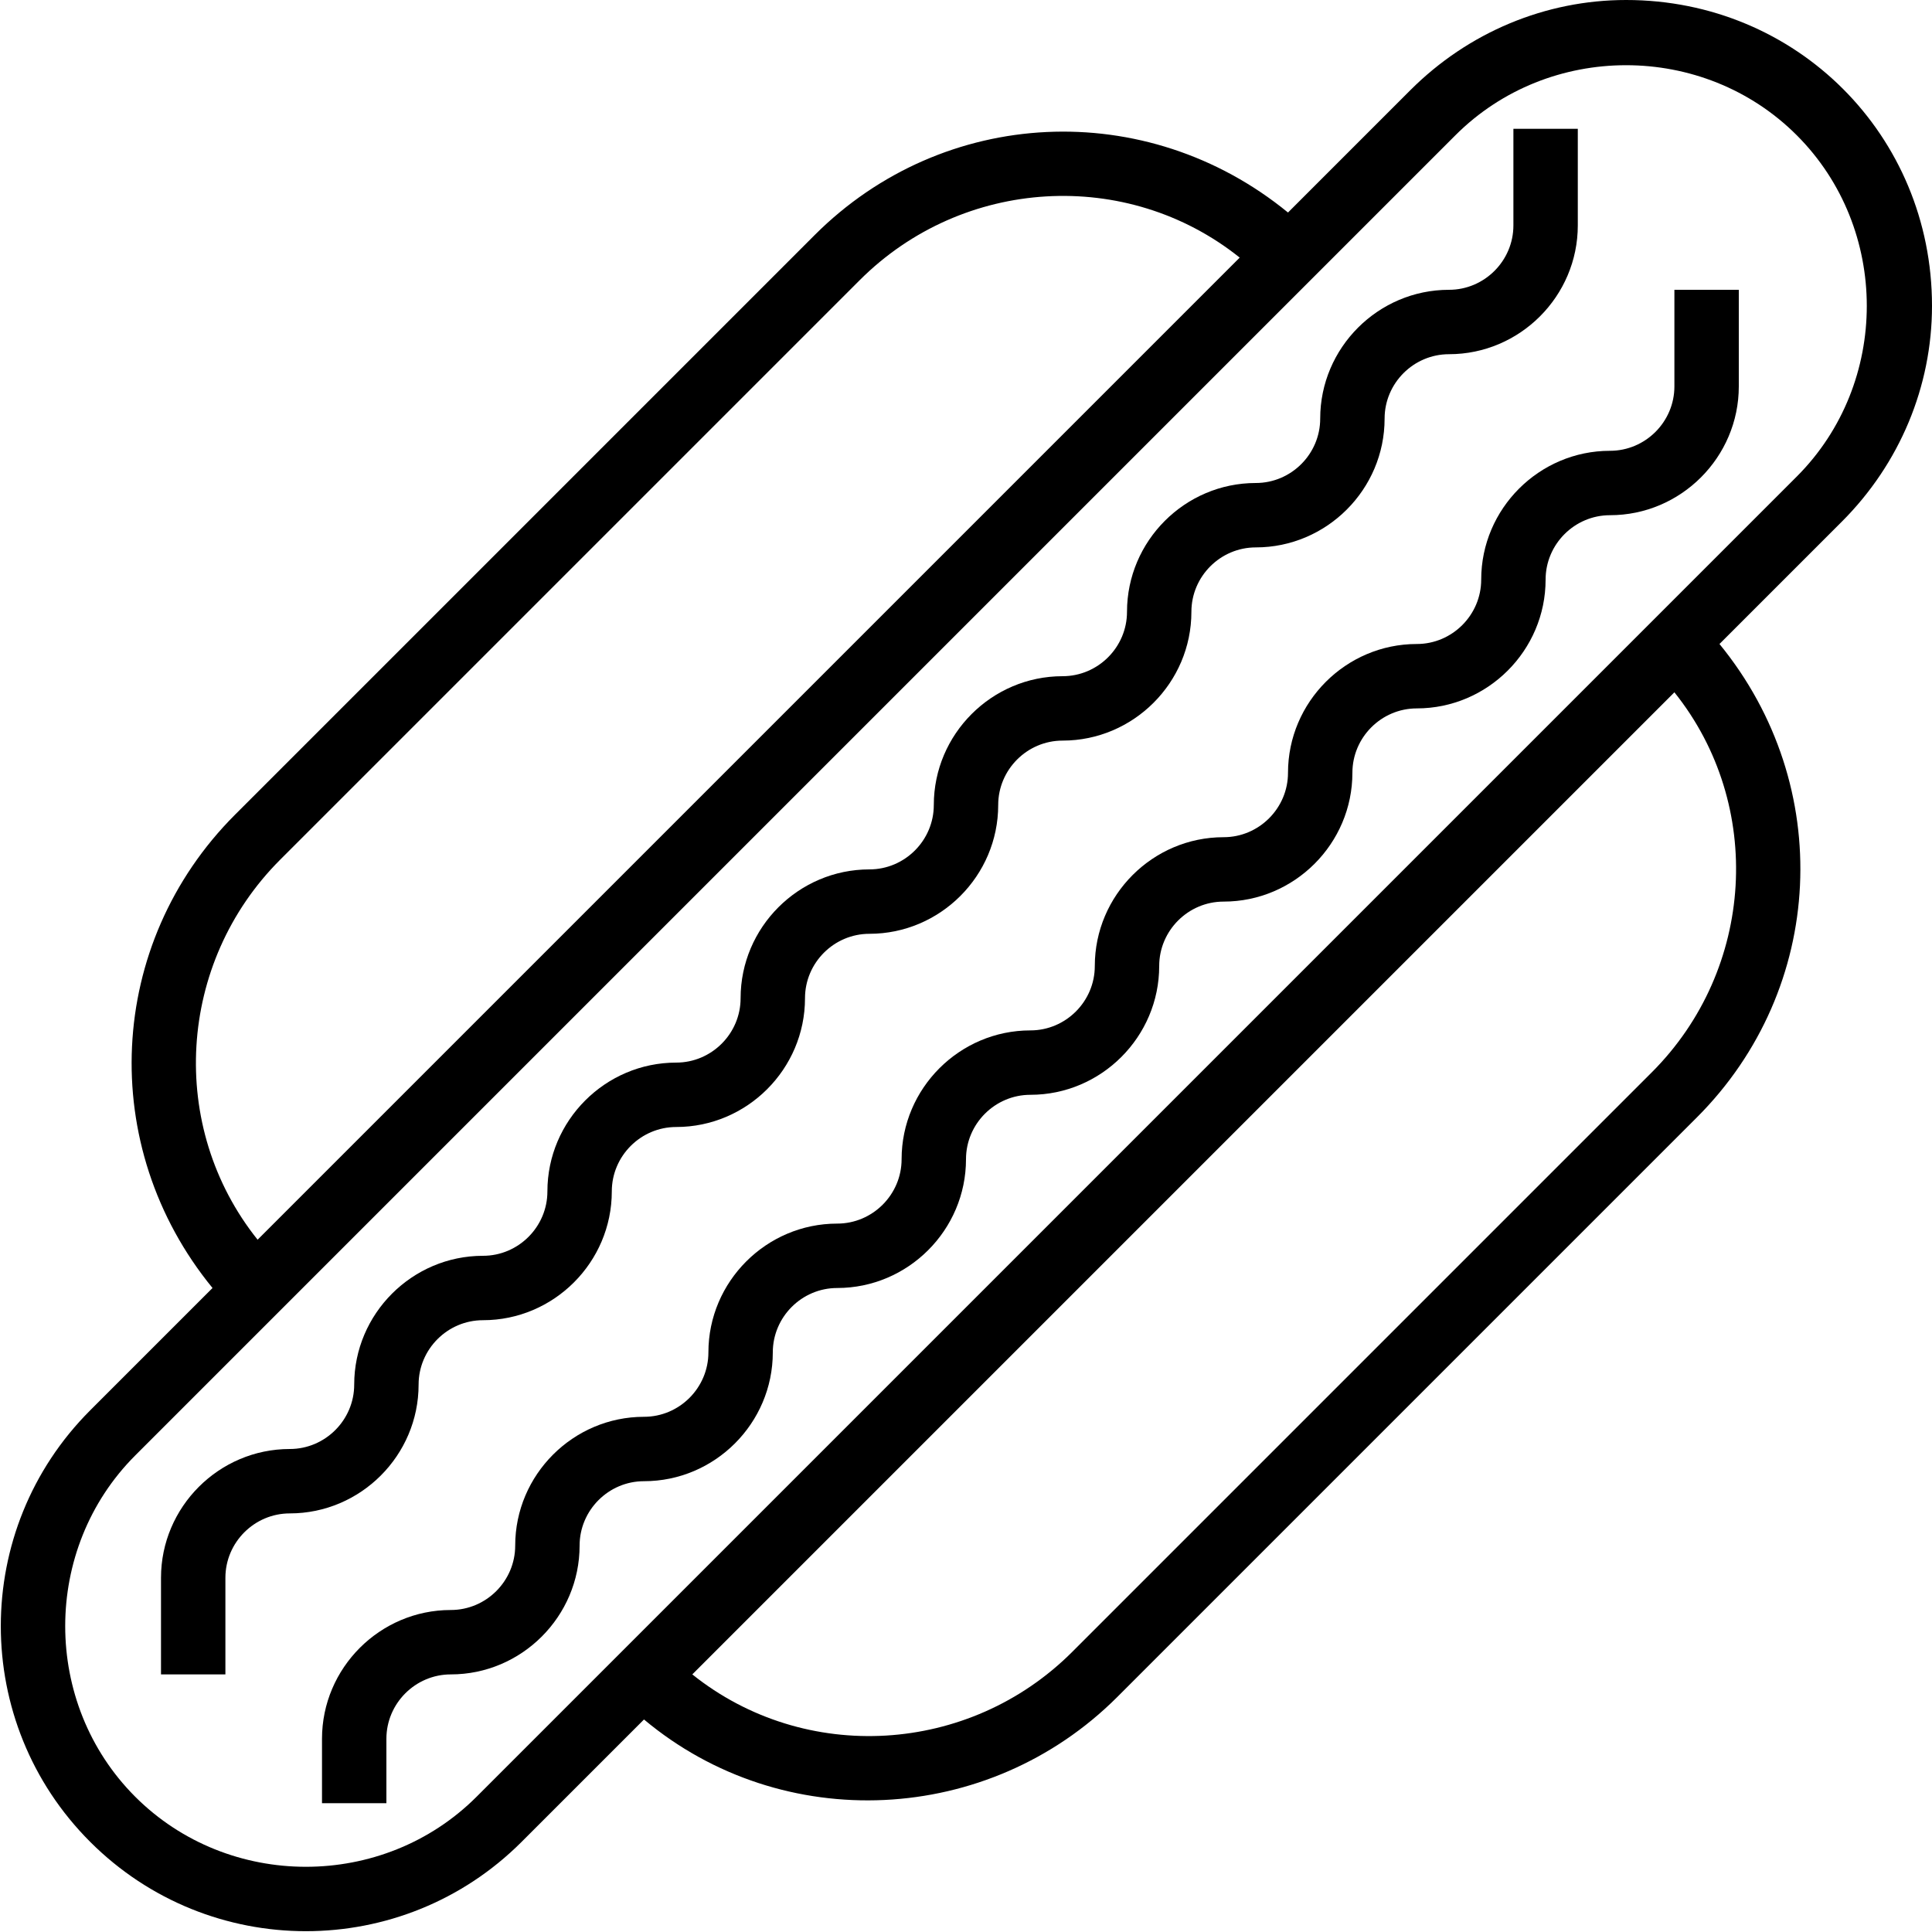 <?xml version="1.0" encoding="utf-8"?>
<!-- Generator: Adobe Illustrator 24.0.0, SVG Export Plug-In . SVG Version: 6.00 Build 0)  -->
<svg version="1.1" id="Layer_1" xmlns="http://www.w3.org/2000/svg" xmlns:xlink="http://www.w3.org/1999/xlink" x="0px" y="0px"
	 viewBox="0 0 60 60" style="enable-background:new 0 0 60 60;" xml:space="preserve">
<title>hotdog-food-fastfood</title>
<g>
	<path d="M60,9.5C60,4.2,55.8,0,50.5,0c-2.5,0-4.9,1-6.7,2.8L40,6.6C35.6,3,29.3,3.3,25.3,7.3l-18,18c-4,4-4.3,10.3-0.7,14.7
		l-3.8,3.8c-3.7,3.7-3.7,9.7,0,13.4s9.7,3.7,13.4,0l3.8-3.8c4.3,3.6,10.7,3.3,14.7-0.7l18-18c4-4,4.3-10.3,0.7-14.7l3.8-3.8
		C59,14.4,60,12,60,9.5z M8.7,26.7l18-18C29.9,5.5,35,5.2,38.5,8L8,38.5C5.2,35,5.5,29.9,8.7,26.7z M51.3,33.3l-18,18
		c-3.2,3.2-8.3,3.5-11.8,0.7L52,21.5C54.8,25,54.5,30.1,51.3,33.3z M52,18.6L18.6,52l-3.8,3.8c-2.9,2.9-7.7,2.9-10.6,0
		c-2.9-2.9-2.9-7.7,0-10.6L8,41.4L41.4,8l3.8-3.8c2.9-2.9,7.7-2.9,10.6,0c2.9,2.9,2.9,7.7,0,10.6L52,18.6z"/>
	<path d="M52,12c0,1.1-0.9,2-2,2c-2.2,0-4,1.8-4,4c0,1.1-0.9,2-2,2c-2.2,0-4,1.8-4,4c0,1.1-0.9,2-2,2c-2.2,0-4,1.8-4,4
		c0,1.1-0.9,2-2,2c-2.2,0-4,1.8-4,4c0,1.1-0.9,2-2,2c-2.2,0-4,1.8-4,4c0,1.1-0.9,2-2,2c-2.2,0-4,1.8-4,4c0,1.1-0.9,2-2,2
		c-2.2,0-4,1.8-4,4v2h2v-2c0-1.1,0.9-2,2-2c2.2,0,4-1.8,4-4c0-1.1,0.9-2,2-2c2.2,0,4-1.8,4-4c0-1.1,0.9-2,2-2c2.2,0,4-1.8,4-4
		c0-1.1,0.9-2,2-2c2.2,0,4-1.8,4-4c0-1.1,0.9-2,2-2c2.2,0,4-1.8,4-4c0-1.1,0.9-2,2-2c2.2,0,4-1.8,4-4c0-1.1,0.9-2,2-2
		c2.2,0,4-1.8,4-4V9h-2V12z"/>
	<path d="M13,43c0-1.1,0.9-2,2-2c2.2,0,4-1.8,4-4c0-1.1,0.9-2,2-2c2.2,0,4-1.8,4-4c0-1.1,0.9-2,2-2c2.2,0,4-1.8,4-4c0-1.1,0.9-2,2-2
		c2.2,0,4-1.8,4-4c0-1.1,0.9-2,2-2c2.2,0,4-1.8,4-4c0-1.1,0.9-2,2-2c2.2,0,4-1.8,4-4V4h-2v3c0,1.1-0.9,2-2,2c-2.2,0-4,1.8-4,4
		c0,1.1-0.9,2-2,2c-2.2,0-4,1.8-4,4c0,1.1-0.9,2-2,2c-2.2,0-4,1.8-4,4c0,1.1-0.9,2-2,2c-2.2,0-4,1.8-4,4c0,1.1-0.9,2-2,2
		c-2.2,0-4,1.8-4,4c0,1.1-0.9,2-2,2c-2.2,0-4,1.8-4,4c0,1.1-0.9,2-2,2c-2.2,0-4,1.8-4,4v3h2v-3c0-1.1,0.9-2,2-2
		C11.2,47,13,45.2,13,43z"/>
</g>
</svg>
